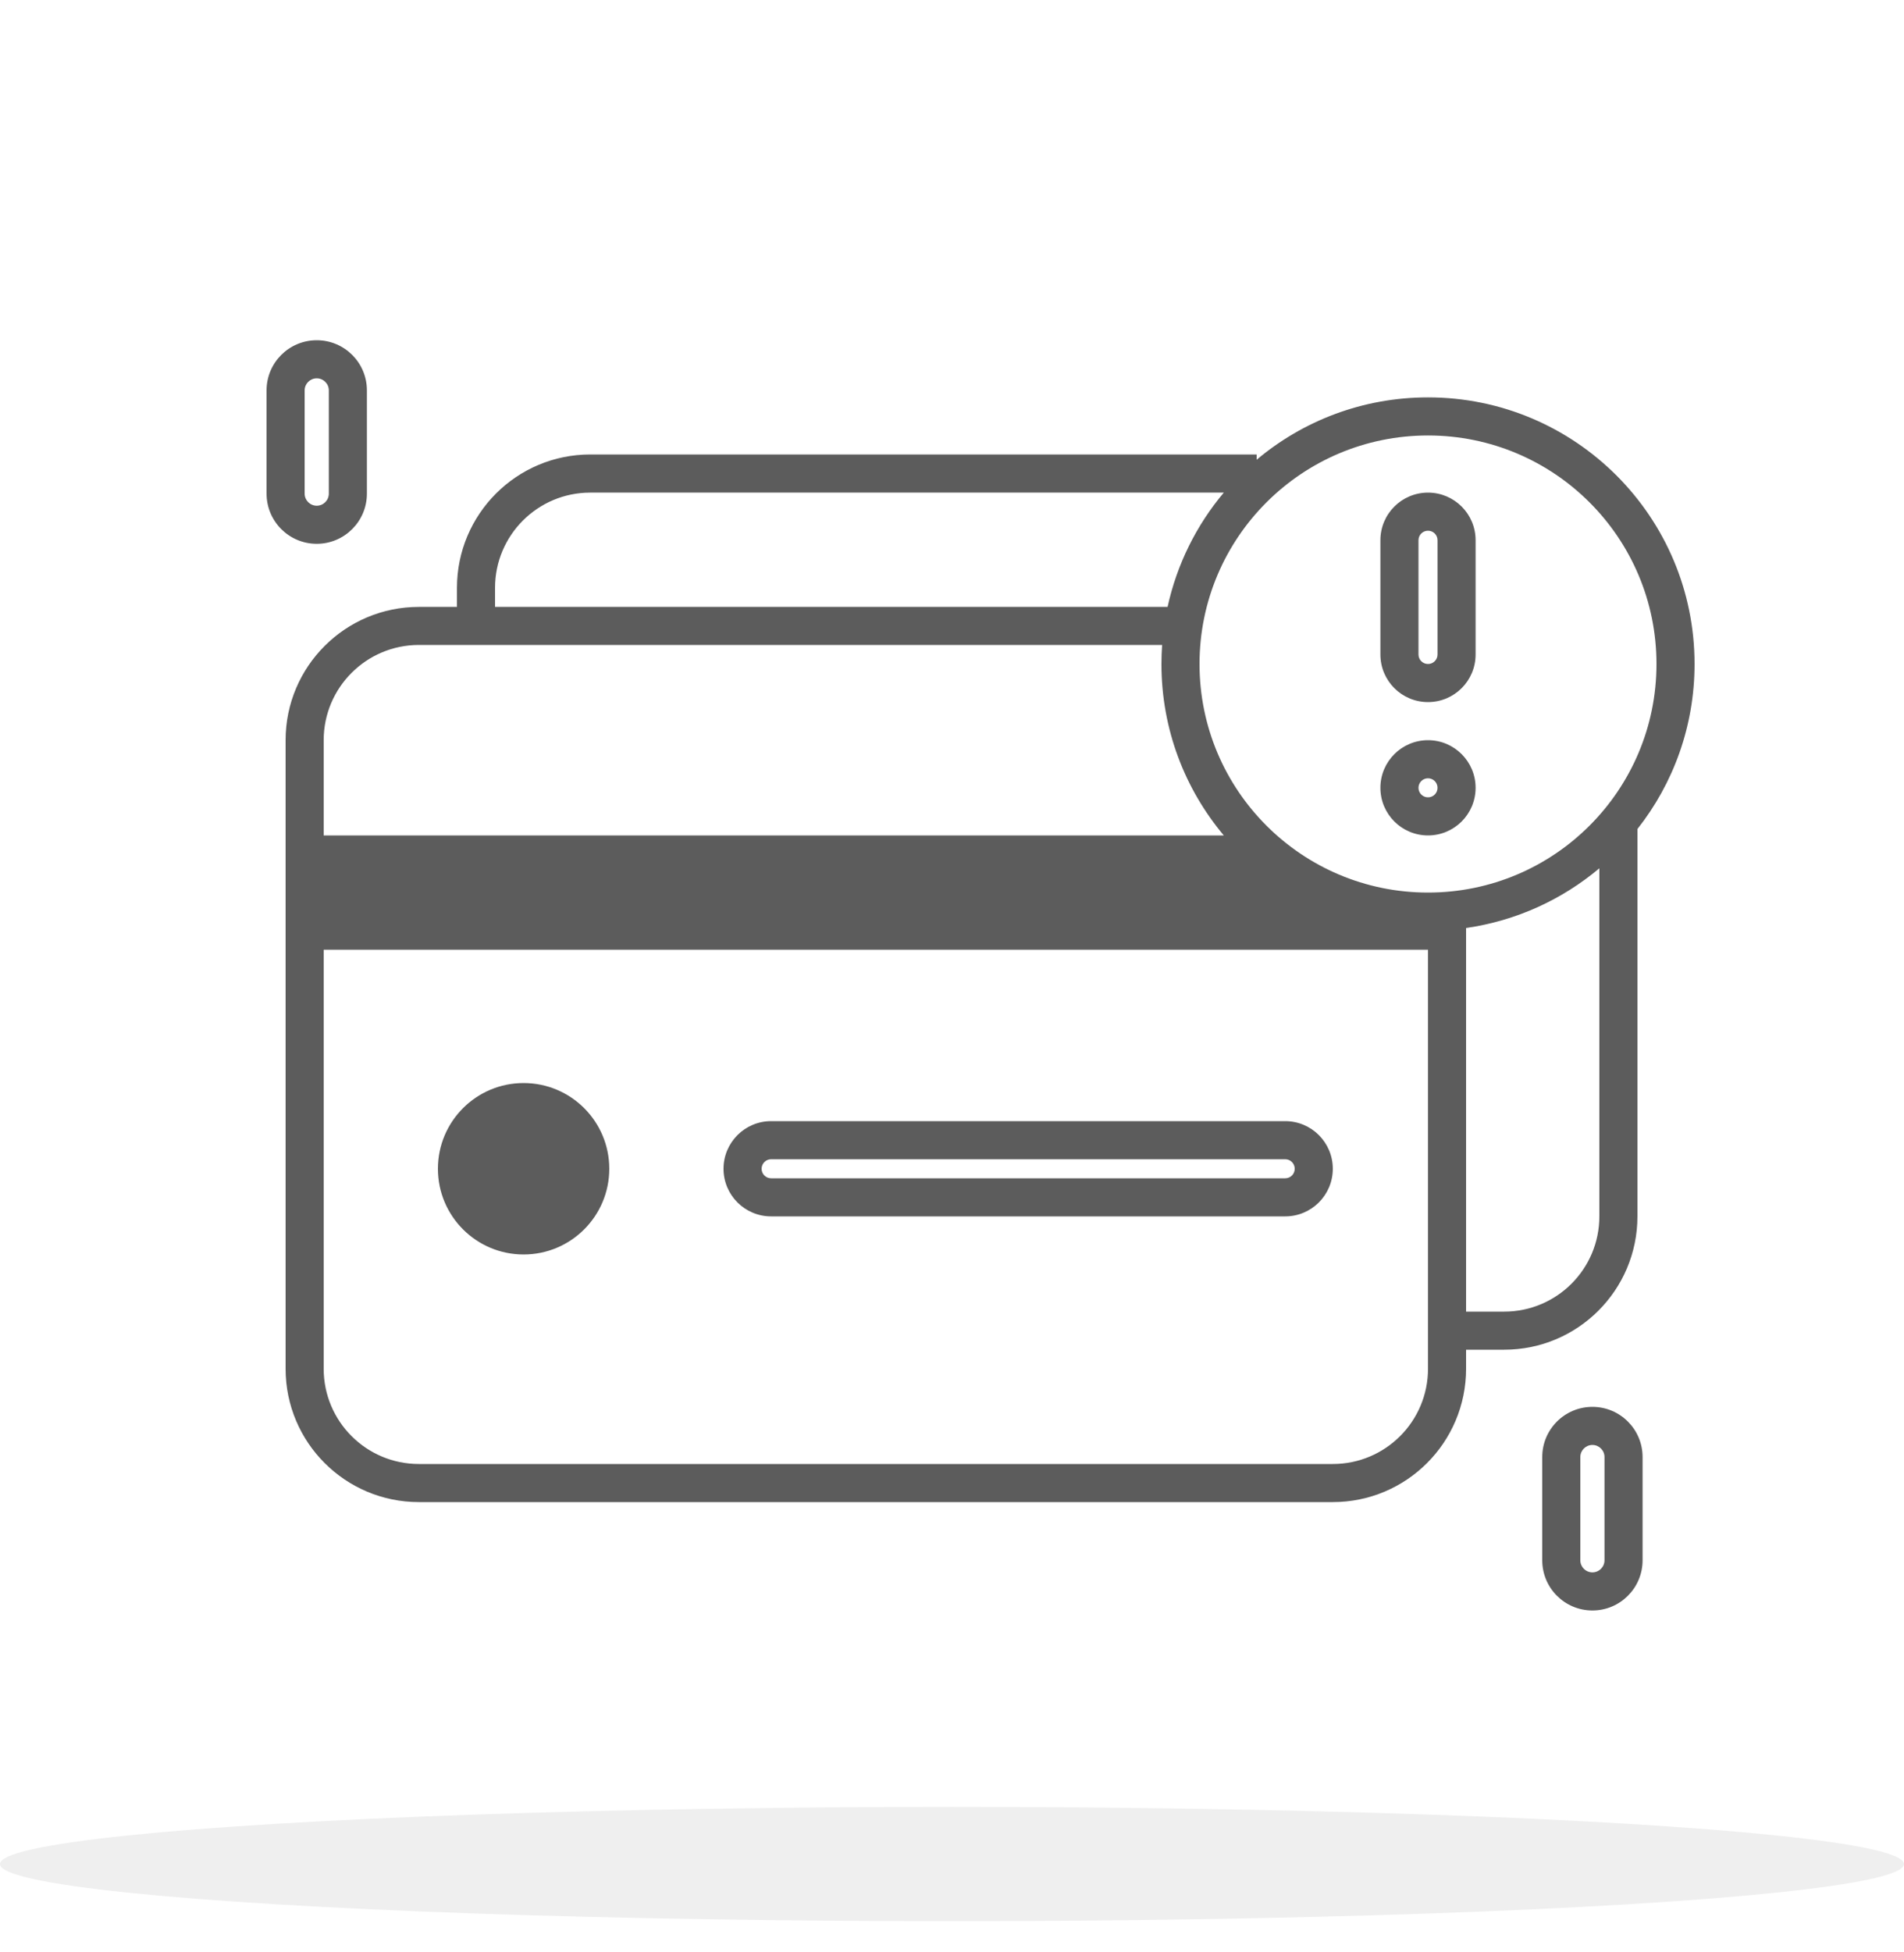 <svg xmlns="http://www.w3.org/2000/svg" width="40" height="41" viewBox="0 0 40 41" fill="none">
<ellipse opacity="0.1" cx="20" cy="39.145" rx="20" ry="1.2" fill="#5C5C5C"/>
<path fill-rule="evenodd" clip-rule="evenodd" d="M5.6 8.198C5.6 7.616 6.072 7.145 6.654 7.145C7.236 7.145 7.708 7.616 7.708 8.198V10.366C7.708 10.948 7.236 11.42 6.654 11.42C6.072 11.42 5.6 10.948 5.6 10.366V8.198ZM6.654 7.945C6.514 7.945 6.4 8.058 6.4 8.198V10.366C6.4 10.506 6.514 10.62 6.654 10.62C6.794 10.62 6.908 10.506 6.908 10.366V8.198C6.908 8.058 6.794 7.945 6.654 7.945ZM10.4 12.345C10.4 11.24 11.296 10.345 12.4 10.345H25.71C25.138 11.025 24.726 11.845 24.529 12.745H10.4V12.345ZM24.414 13.544H8.8C7.696 13.544 6.8 14.44 6.8 15.544V17.544L25.71 17.544C24.893 16.571 24.4 15.315 24.4 13.944C24.4 13.81 24.405 13.677 24.414 13.544ZM30.8 19.488V27.544H31.6C32.705 27.544 33.6 26.649 33.6 25.544V18.234C32.82 18.89 31.858 19.336 30.8 19.488ZM34.4 17.409V25.544C34.4 27.091 33.147 28.344 31.6 28.344H30.8V28.744C30.8 30.291 29.547 31.544 28 31.544H8.8C7.254 31.544 6 30.291 6 28.744V15.544C6 13.998 7.254 12.745 8.8 12.745H9.6V12.345C9.6 10.798 10.854 9.544 12.4 9.544H26.4V9.655C27.373 8.837 28.629 8.345 30 8.345C33.093 8.345 35.6 10.852 35.6 13.944C35.6 15.252 35.152 16.456 34.4 17.409ZM6.8 19.944L30 19.944V27.544V28.344V28.744C30 29.849 29.105 30.744 28 30.744H8.8C7.696 30.744 6.8 29.849 6.8 28.744V19.944ZM33.454 29.544C32.872 29.544 32.4 30.016 32.4 30.598V32.766C32.4 33.348 32.872 33.82 33.454 33.82C34.036 33.82 34.508 33.348 34.508 32.766V30.598C34.508 30.016 34.036 29.544 33.454 29.544ZM33.2 30.598C33.2 30.458 33.314 30.344 33.454 30.344C33.594 30.344 33.708 30.458 33.708 30.598V32.766C33.708 32.906 33.594 33.02 33.454 33.02C33.314 33.02 33.2 32.906 33.2 32.766V30.598ZM25.2 13.944C25.2 11.293 27.349 9.145 30 9.145C32.651 9.145 34.8 11.293 34.8 13.944C34.8 16.595 32.651 18.744 30 18.744C27.349 18.744 25.2 16.595 25.2 13.944ZM29 11.345C29 10.792 29.448 10.345 30 10.345C30.552 10.345 31 10.792 31 11.345V13.744C31 14.297 30.552 14.744 30 14.744C29.448 14.744 29 14.297 29 13.744V11.345ZM30 11.145C29.89 11.145 29.8 11.234 29.8 11.345V13.744C29.8 13.855 29.89 13.944 30 13.944C30.111 13.944 30.2 13.855 30.2 13.744V11.345C30.2 11.234 30.111 11.145 30 11.145ZM30 17.544C29.448 17.544 29 17.097 29 16.544C29 15.992 29.448 15.544 30 15.544C30.552 15.544 31 15.992 31 16.544C31 17.097 30.552 17.544 30 17.544ZM29.8 16.544C29.8 16.655 29.89 16.744 30 16.744C30.111 16.744 30.2 16.655 30.2 16.544C30.2 16.434 30.111 16.344 30 16.344C29.89 16.344 29.8 16.434 29.8 16.544ZM16.2 23.544C15.648 23.544 15.2 23.992 15.2 24.544C15.2 25.097 15.648 25.544 16.2 25.544H27C27.552 25.544 28 25.097 28 24.544C28 23.992 27.552 23.544 27 23.544H16.2ZM16 24.544C16 24.434 16.09 24.344 16.2 24.344H27C27.111 24.344 27.2 24.434 27.2 24.544C27.2 24.655 27.111 24.744 27 24.744H16.2C16.09 24.744 16 24.655 16 24.544ZM11 26.344C11.994 26.344 12.8 25.538 12.8 24.544C12.8 23.55 11.994 22.744 11 22.744C10.006 22.744 9.2 23.55 9.2 24.544C9.2 25.538 10.006 26.344 11 26.344Z" fill="#5C5C5C"/>
</svg>
